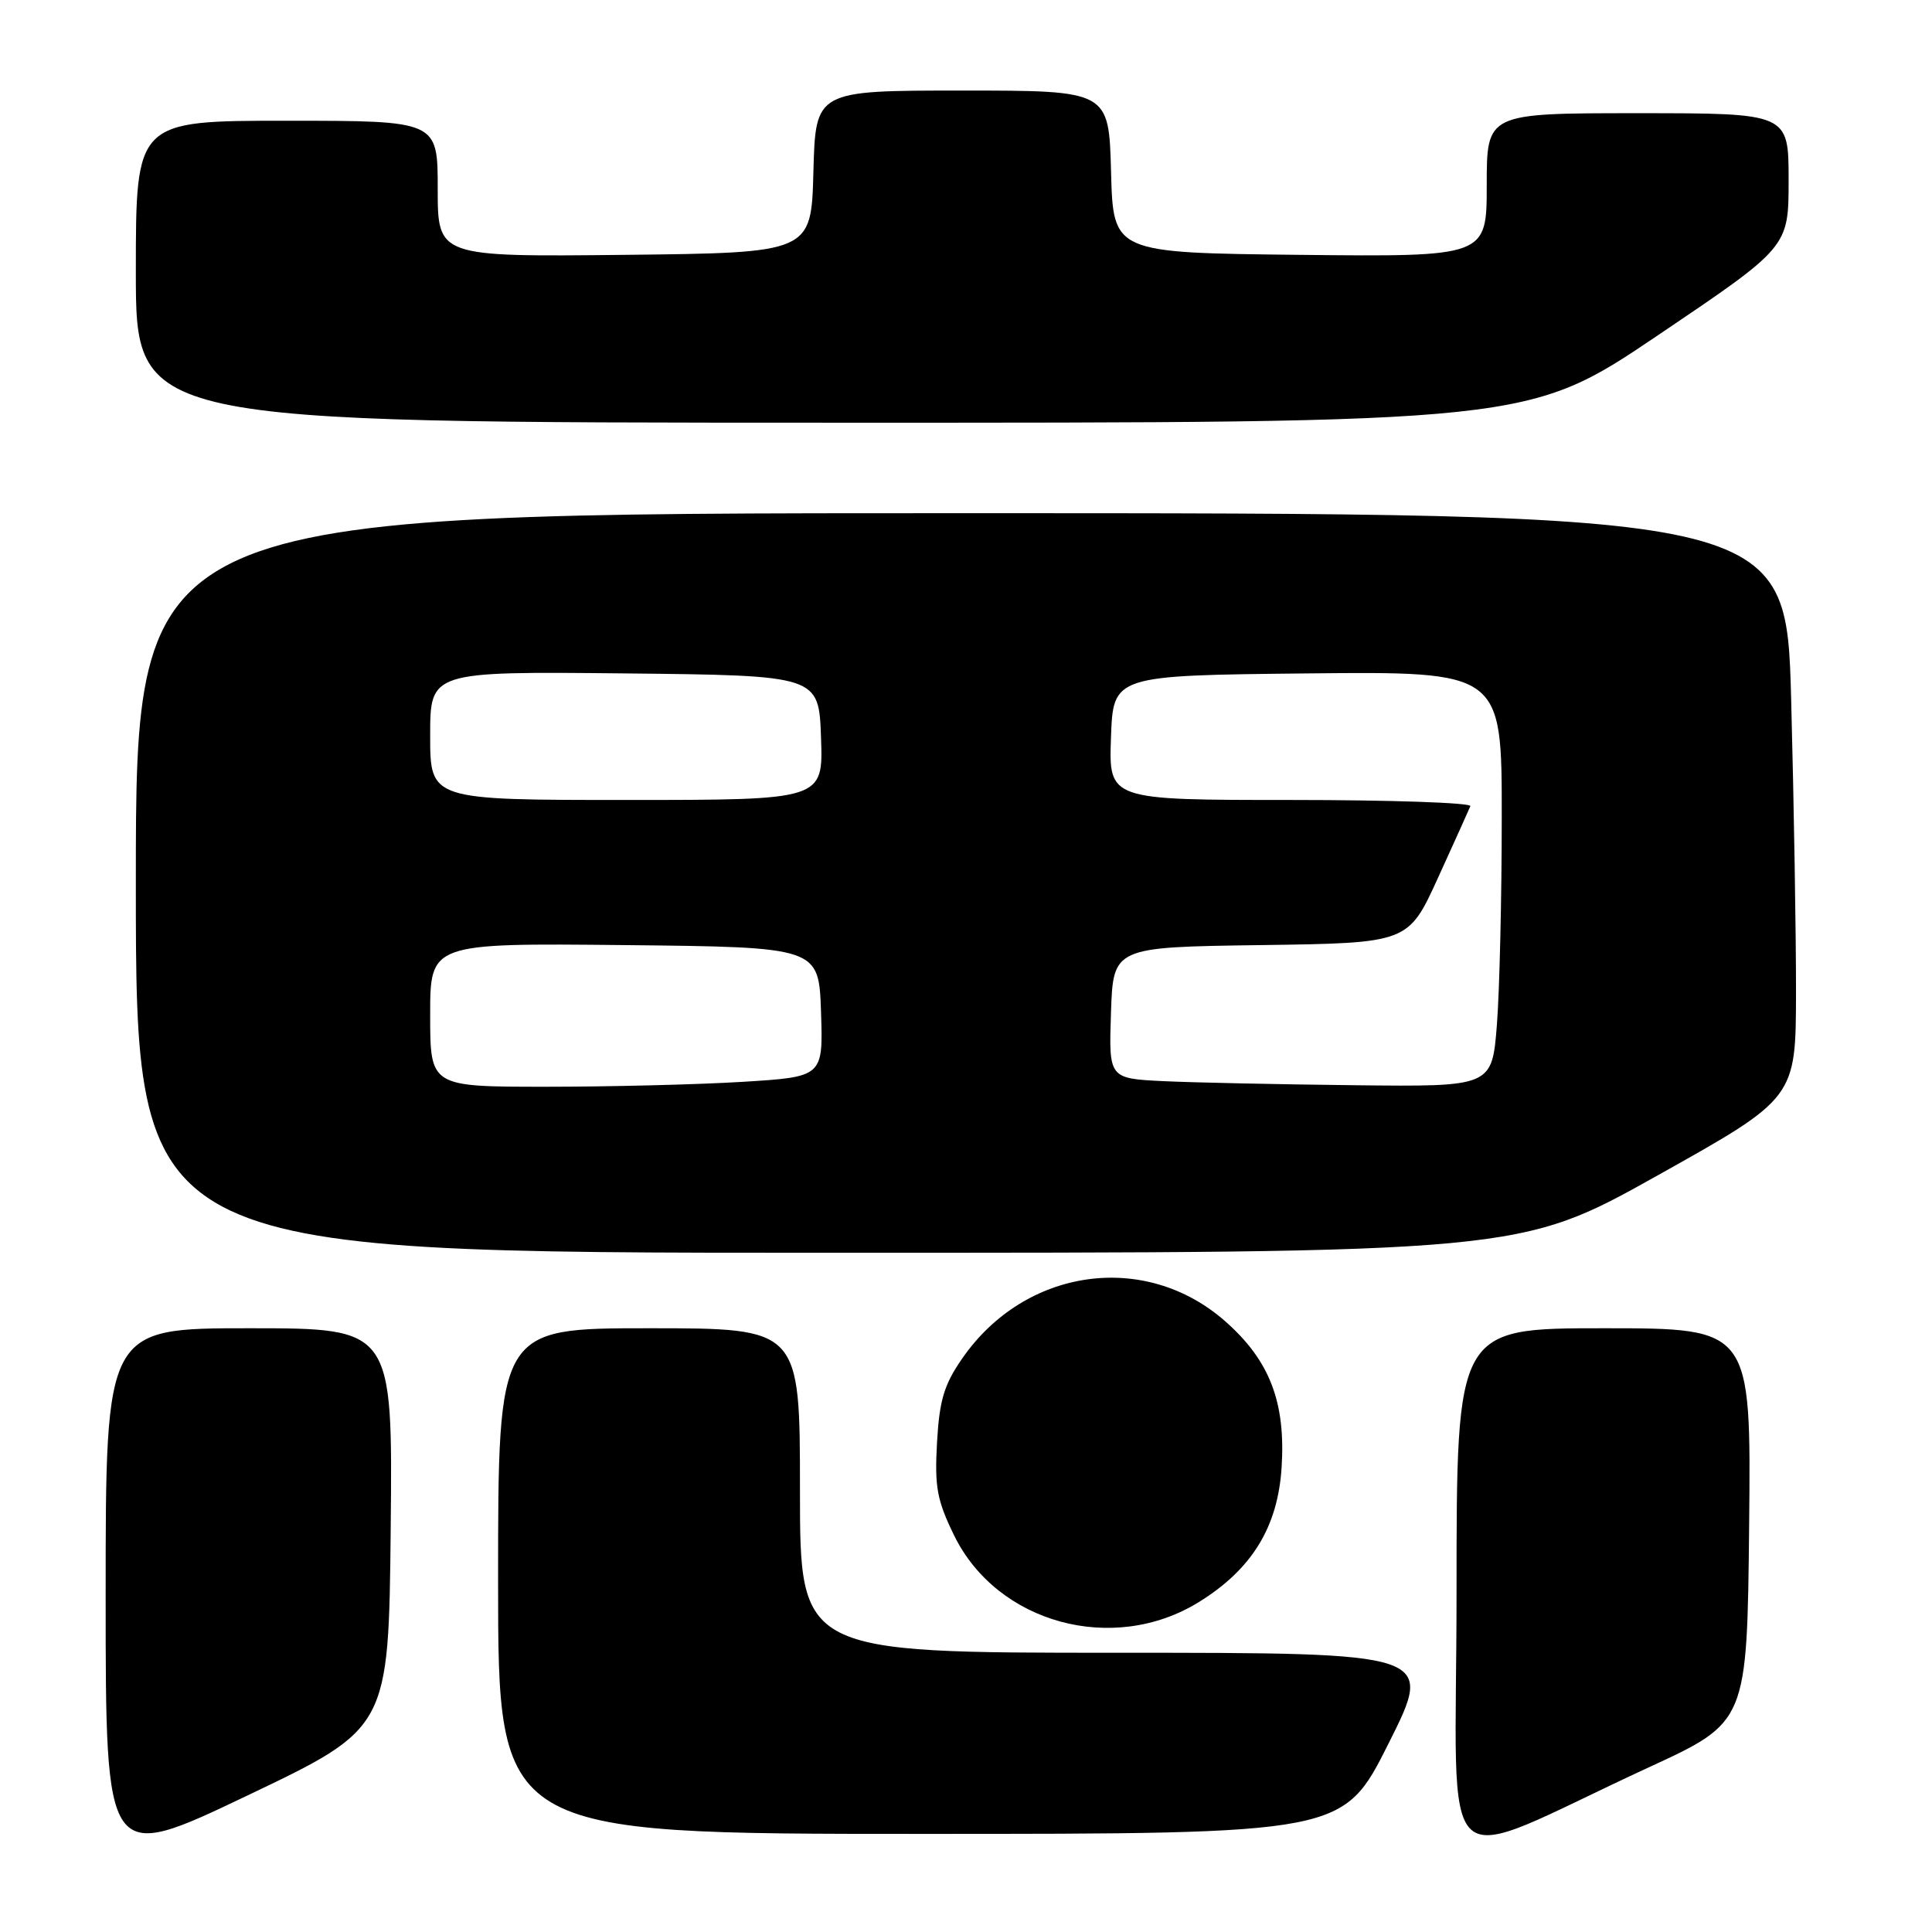 <?xml version="1.0" encoding="UTF-8" standalone="no"?>
<!DOCTYPE svg PUBLIC "-//W3C//DTD SVG 1.1//EN" "http://www.w3.org/Graphics/SVG/1.1/DTD/svg11.dtd" >
<svg xmlns="http://www.w3.org/2000/svg" xmlns:xlink="http://www.w3.org/1999/xlink" version="1.1" viewBox="0 0 256 256">
 <g >
 <path fill="currentColor"
d=" M 51.77 202.50 C 52.03 176.00 52.03 176.00 33.02 176.00 C 14.00 176.00 14.00 176.00 14.00 211.44 C 14.00 246.88 14.00 246.88 32.75 237.93 C 51.50 228.99 51.50 228.99 51.77 202.50 Z  M 218.50 234.17 C 231.50 228.18 231.50 228.18 231.77 202.09 C 232.03 176.00 232.03 176.00 212.52 176.00 C 193.00 176.00 193.00 176.00 193.00 210.94 C 193.00 250.59 189.61 247.50 218.50 234.17 Z  M 184.00 231.00 C 190.02 219.00 190.02 219.00 148.01 219.00 C 106.00 219.00 106.00 219.00 106.00 197.50 C 106.00 176.00 106.00 176.00 86.00 176.00 C 66.00 176.00 66.00 176.00 66.00 209.50 C 66.00 243.00 66.00 243.00 121.99 243.00 C 177.98 243.00 177.98 243.00 184.00 231.00 Z  M 158.86 212.28 C 165.88 207.94 169.32 202.34 169.82 194.44 C 170.37 185.79 168.24 180.26 162.34 175.07 C 151.74 165.74 135.83 167.98 127.51 179.99 C 125.09 183.47 124.48 185.52 124.16 191.14 C 123.83 197.03 124.15 198.79 126.43 203.46 C 132.14 215.11 147.51 219.30 158.86 212.28 Z  M 219.64 155.75 C 237.96 145.50 237.96 145.50 237.98 131.50 C 237.99 123.80 237.70 106.36 237.34 92.75 C 236.68 68.00 236.68 68.00 127.34 68.00 C 18.00 68.00 18.00 68.00 18.00 117.00 C 18.00 166.00 18.00 166.00 109.66 166.00 C 201.32 166.00 201.32 166.00 219.64 155.75 Z  M 219.75 44.38 C 237.00 32.74 237.00 32.74 237.00 23.87 C 237.00 15.00 237.00 15.00 217.00 15.00 C 197.00 15.00 197.00 15.00 197.00 24.52 C 197.00 34.03 197.00 34.03 172.25 33.77 C 147.50 33.50 147.50 33.50 147.22 22.75 C 146.93 12.00 146.93 12.00 127.50 12.00 C 108.07 12.00 108.07 12.00 107.78 22.75 C 107.50 33.50 107.50 33.50 82.75 33.77 C 58.00 34.03 58.00 34.03 58.00 25.02 C 58.00 16.00 58.00 16.00 38.00 16.00 C 18.00 16.00 18.00 16.00 18.00 36.00 C 18.00 56.00 18.00 56.00 110.25 56.01 C 202.50 56.03 202.50 56.03 219.75 44.38 Z  M 57.00 134.48 C 57.00 124.97 57.00 124.97 82.75 125.23 C 108.50 125.50 108.50 125.50 108.79 134.10 C 109.07 142.69 109.07 142.69 98.38 143.35 C 92.50 143.71 80.78 144.00 72.34 144.00 C 57.00 144.00 57.00 144.00 57.00 134.48 Z  M 154.21 143.26 C 146.92 142.91 146.92 142.91 147.21 134.21 C 147.50 125.50 147.50 125.50 167.05 125.23 C 186.60 124.96 186.60 124.96 190.55 116.30 C 192.72 111.54 194.65 107.27 194.83 106.82 C 195.02 106.37 184.31 106.00 171.04 106.00 C 146.92 106.00 146.92 106.00 147.21 97.75 C 147.50 89.50 147.50 89.50 173.25 89.23 C 199.00 88.97 199.00 88.97 198.99 108.23 C 198.99 118.83 198.70 131.21 198.35 135.75 C 197.70 144.00 197.70 144.00 179.60 143.80 C 169.65 143.69 158.22 143.45 154.21 143.26 Z  M 57.00 97.48 C 57.00 88.97 57.00 88.97 82.75 89.23 C 108.50 89.50 108.50 89.50 108.79 97.75 C 109.08 106.00 109.08 106.00 83.04 106.00 C 57.00 106.00 57.00 106.00 57.00 97.48 Z "/>
</g>
</svg>